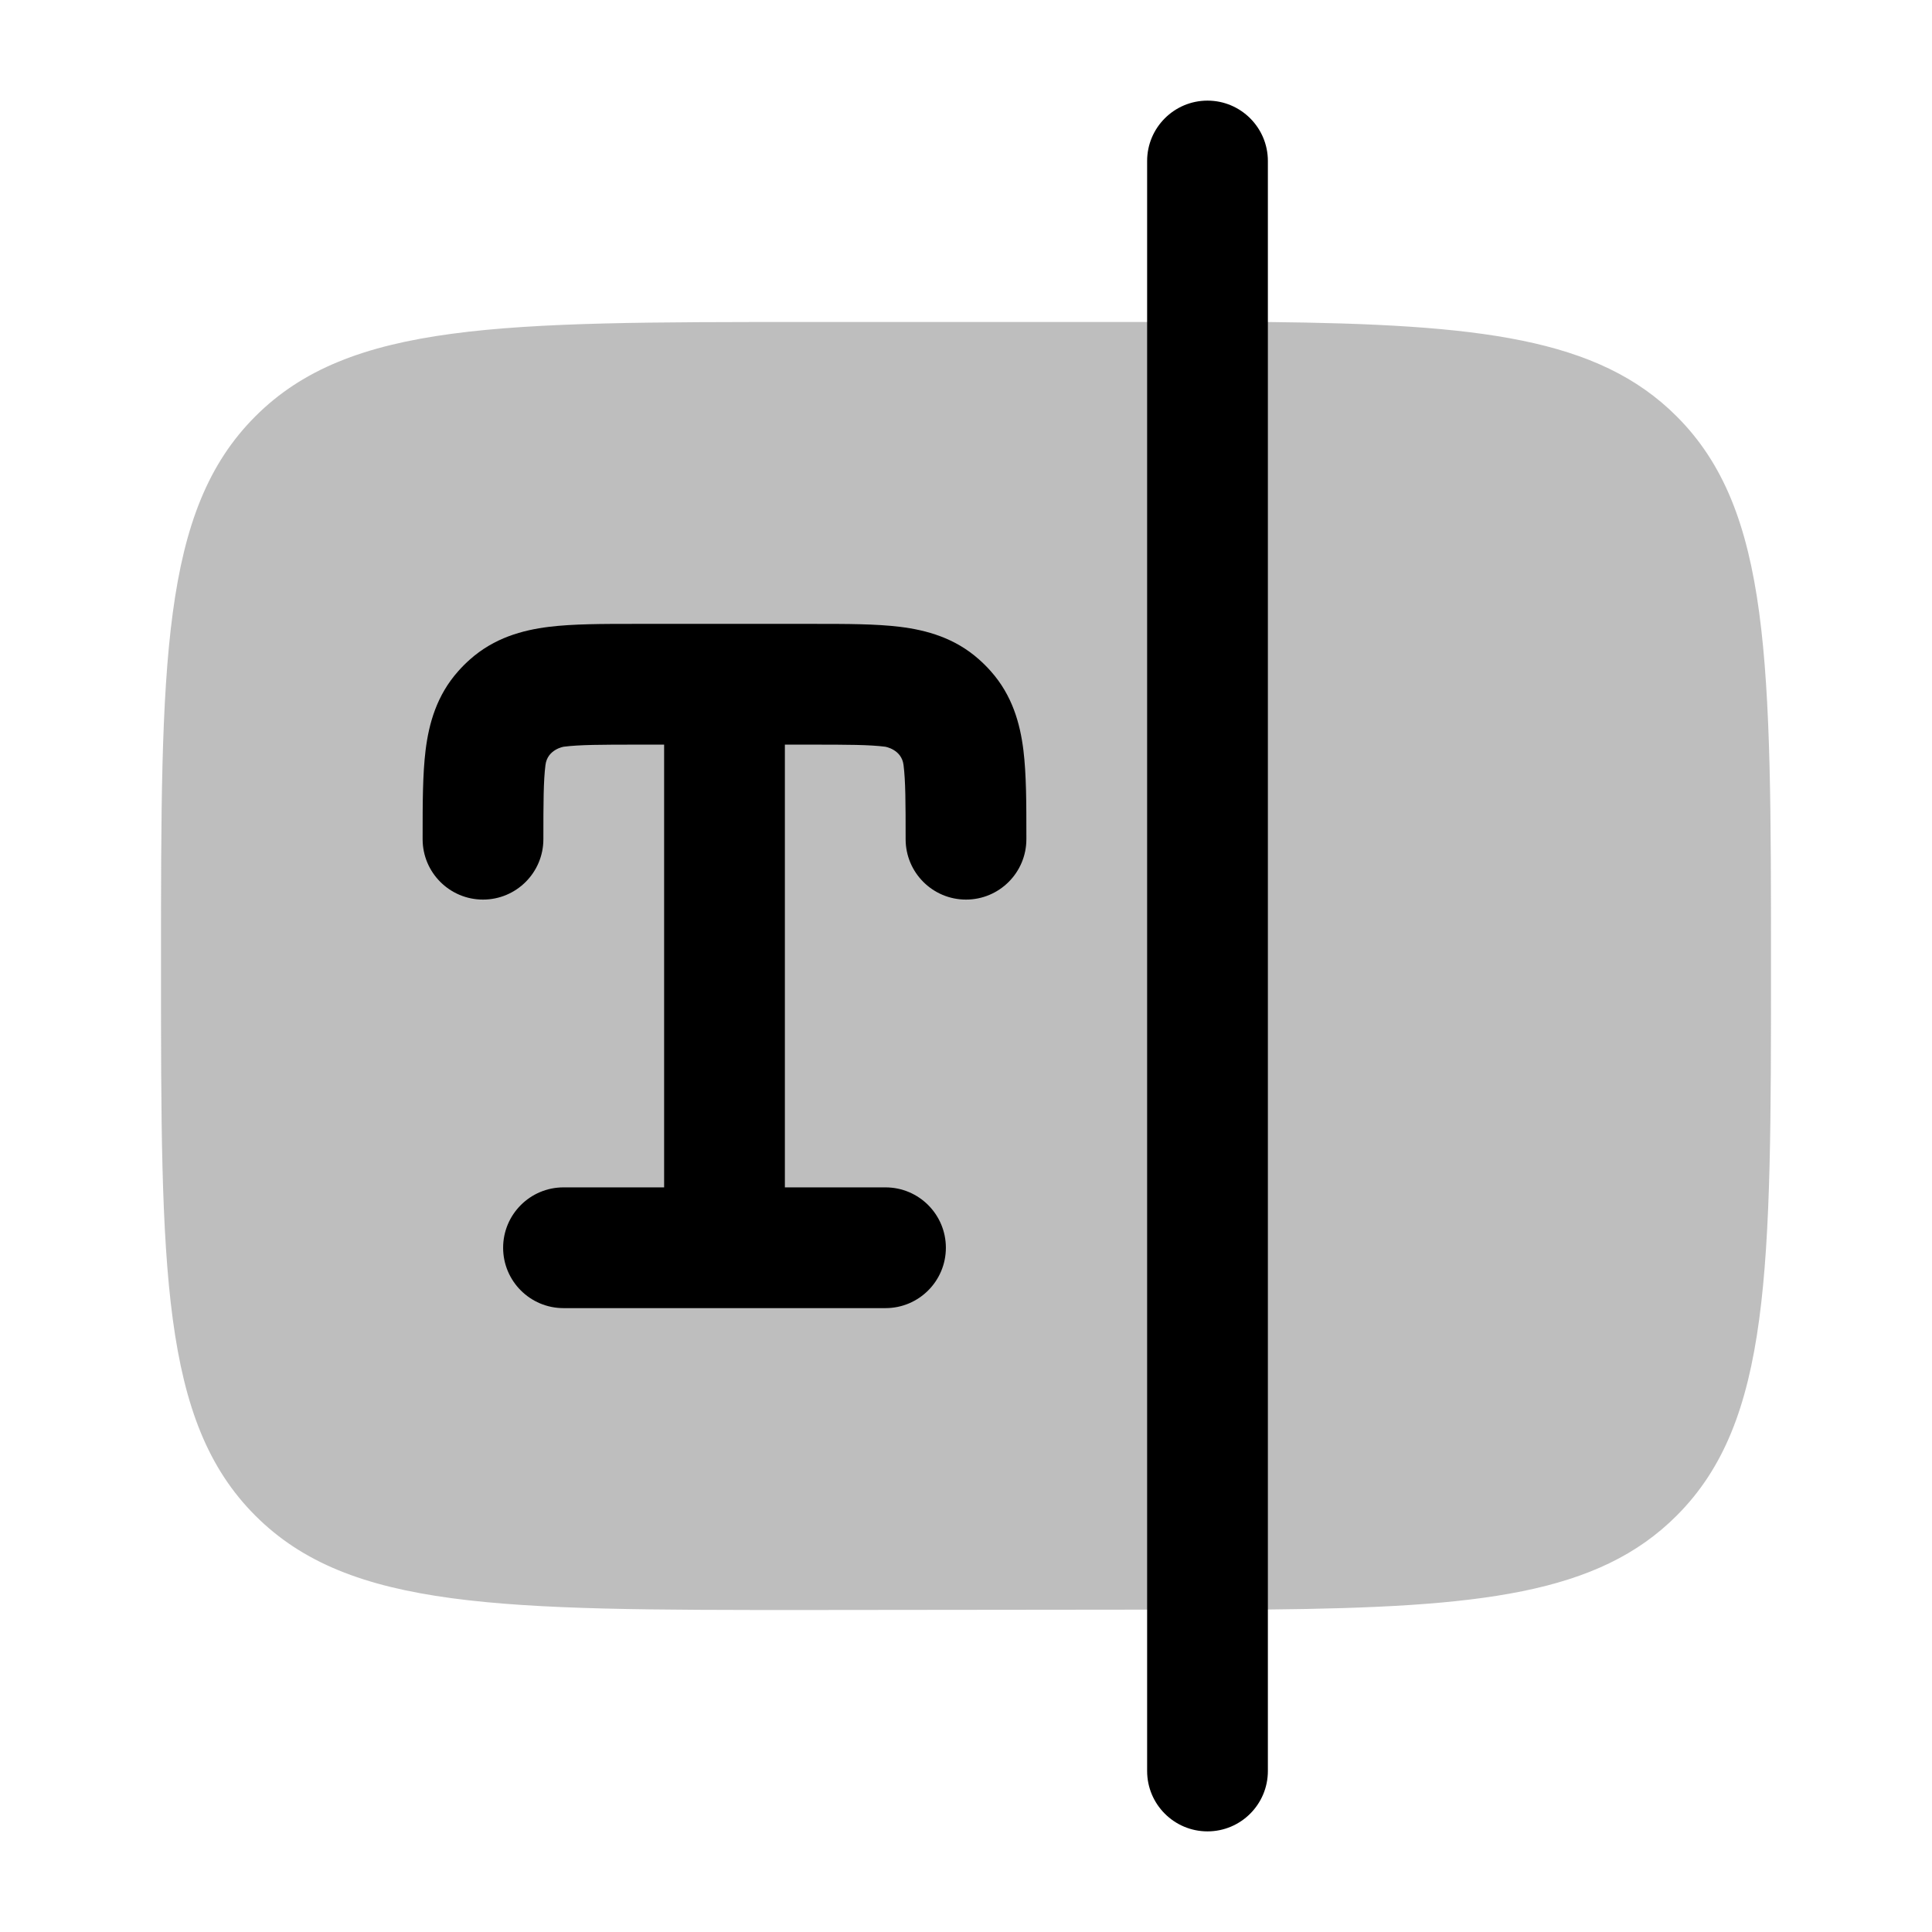 <svg width="24" height="24" viewBox="0 0 24 24" fill="none" xmlns="http://www.w3.org/2000/svg">
<path opacity="0.5" d="M3.172 18.828C4.343 20 6.229 20 10 20L15.75 19.994C18.386 19.967 19.854 19.803 20.828 18.828C22 17.657 22 15.771 22 12C22 8.229 22 6.343 20.828 5.172C19.854 4.197 18.374 4.028 15.738 4H10C6.229 4 4.343 4 3.172 5.172C2 6.343 2 8.229 2 12C2 15.771 2 17.657 3.172 18.828Z" fill="#7f7f7f"/>
<path fill-rule="evenodd" clip-rule="evenodd" d="M15 1.25C15.414 1.25 15.75 1.586 15.75 2V4.006V19.994V22C15.75 22.414 15.414 22.75 15 22.75C14.586 22.75 14.25 22.414 14.25 22V2C14.25 1.586 14.586 1.25 15 1.25Z" fill="#000000"/>
<path d="M6.818 7.787C7.118 7.75 7.484 7.75 7.884 7.75H10.116C10.516 7.75 10.882 7.75 11.182 7.787C11.511 7.828 11.861 7.924 12.162 8.192C12.214 8.238 12.262 8.286 12.308 8.338C12.576 8.639 12.672 8.989 12.713 9.318C12.75 9.618 12.75 9.984 12.75 10.384L12.75 10.425C12.75 10.839 12.414 11.175 12 11.175C11.586 11.175 11.25 10.839 11.25 10.425C11.25 9.97 11.249 9.699 11.224 9.503C11.2 9.308 10.996 9.276 10.996 9.276C10.801 9.251 10.53 9.25 10.075 9.25H9.75V14.75H11C11.414 14.75 11.75 15.086 11.75 15.5C11.75 15.914 11.414 16.25 11 16.25H7C6.586 16.25 6.25 15.914 6.25 15.5C6.25 15.086 6.586 14.75 7 14.75H8.25V9.25H7.925C7.47 9.25 7.199 9.251 7.003 9.276C7.003 9.276 6.8 9.308 6.776 9.503C6.751 9.699 6.75 9.97 6.75 10.425C6.75 10.839 6.414 11.175 6 11.175C5.586 11.175 5.25 10.839 5.25 10.425L5.25 10.384C5.25 9.984 5.25 9.618 5.287 9.318C5.328 8.989 5.424 8.639 5.692 8.338C5.738 8.286 5.786 8.238 5.838 8.192C6.139 7.924 6.489 7.828 6.818 7.787Z" fill="#000000"/>
</svg>